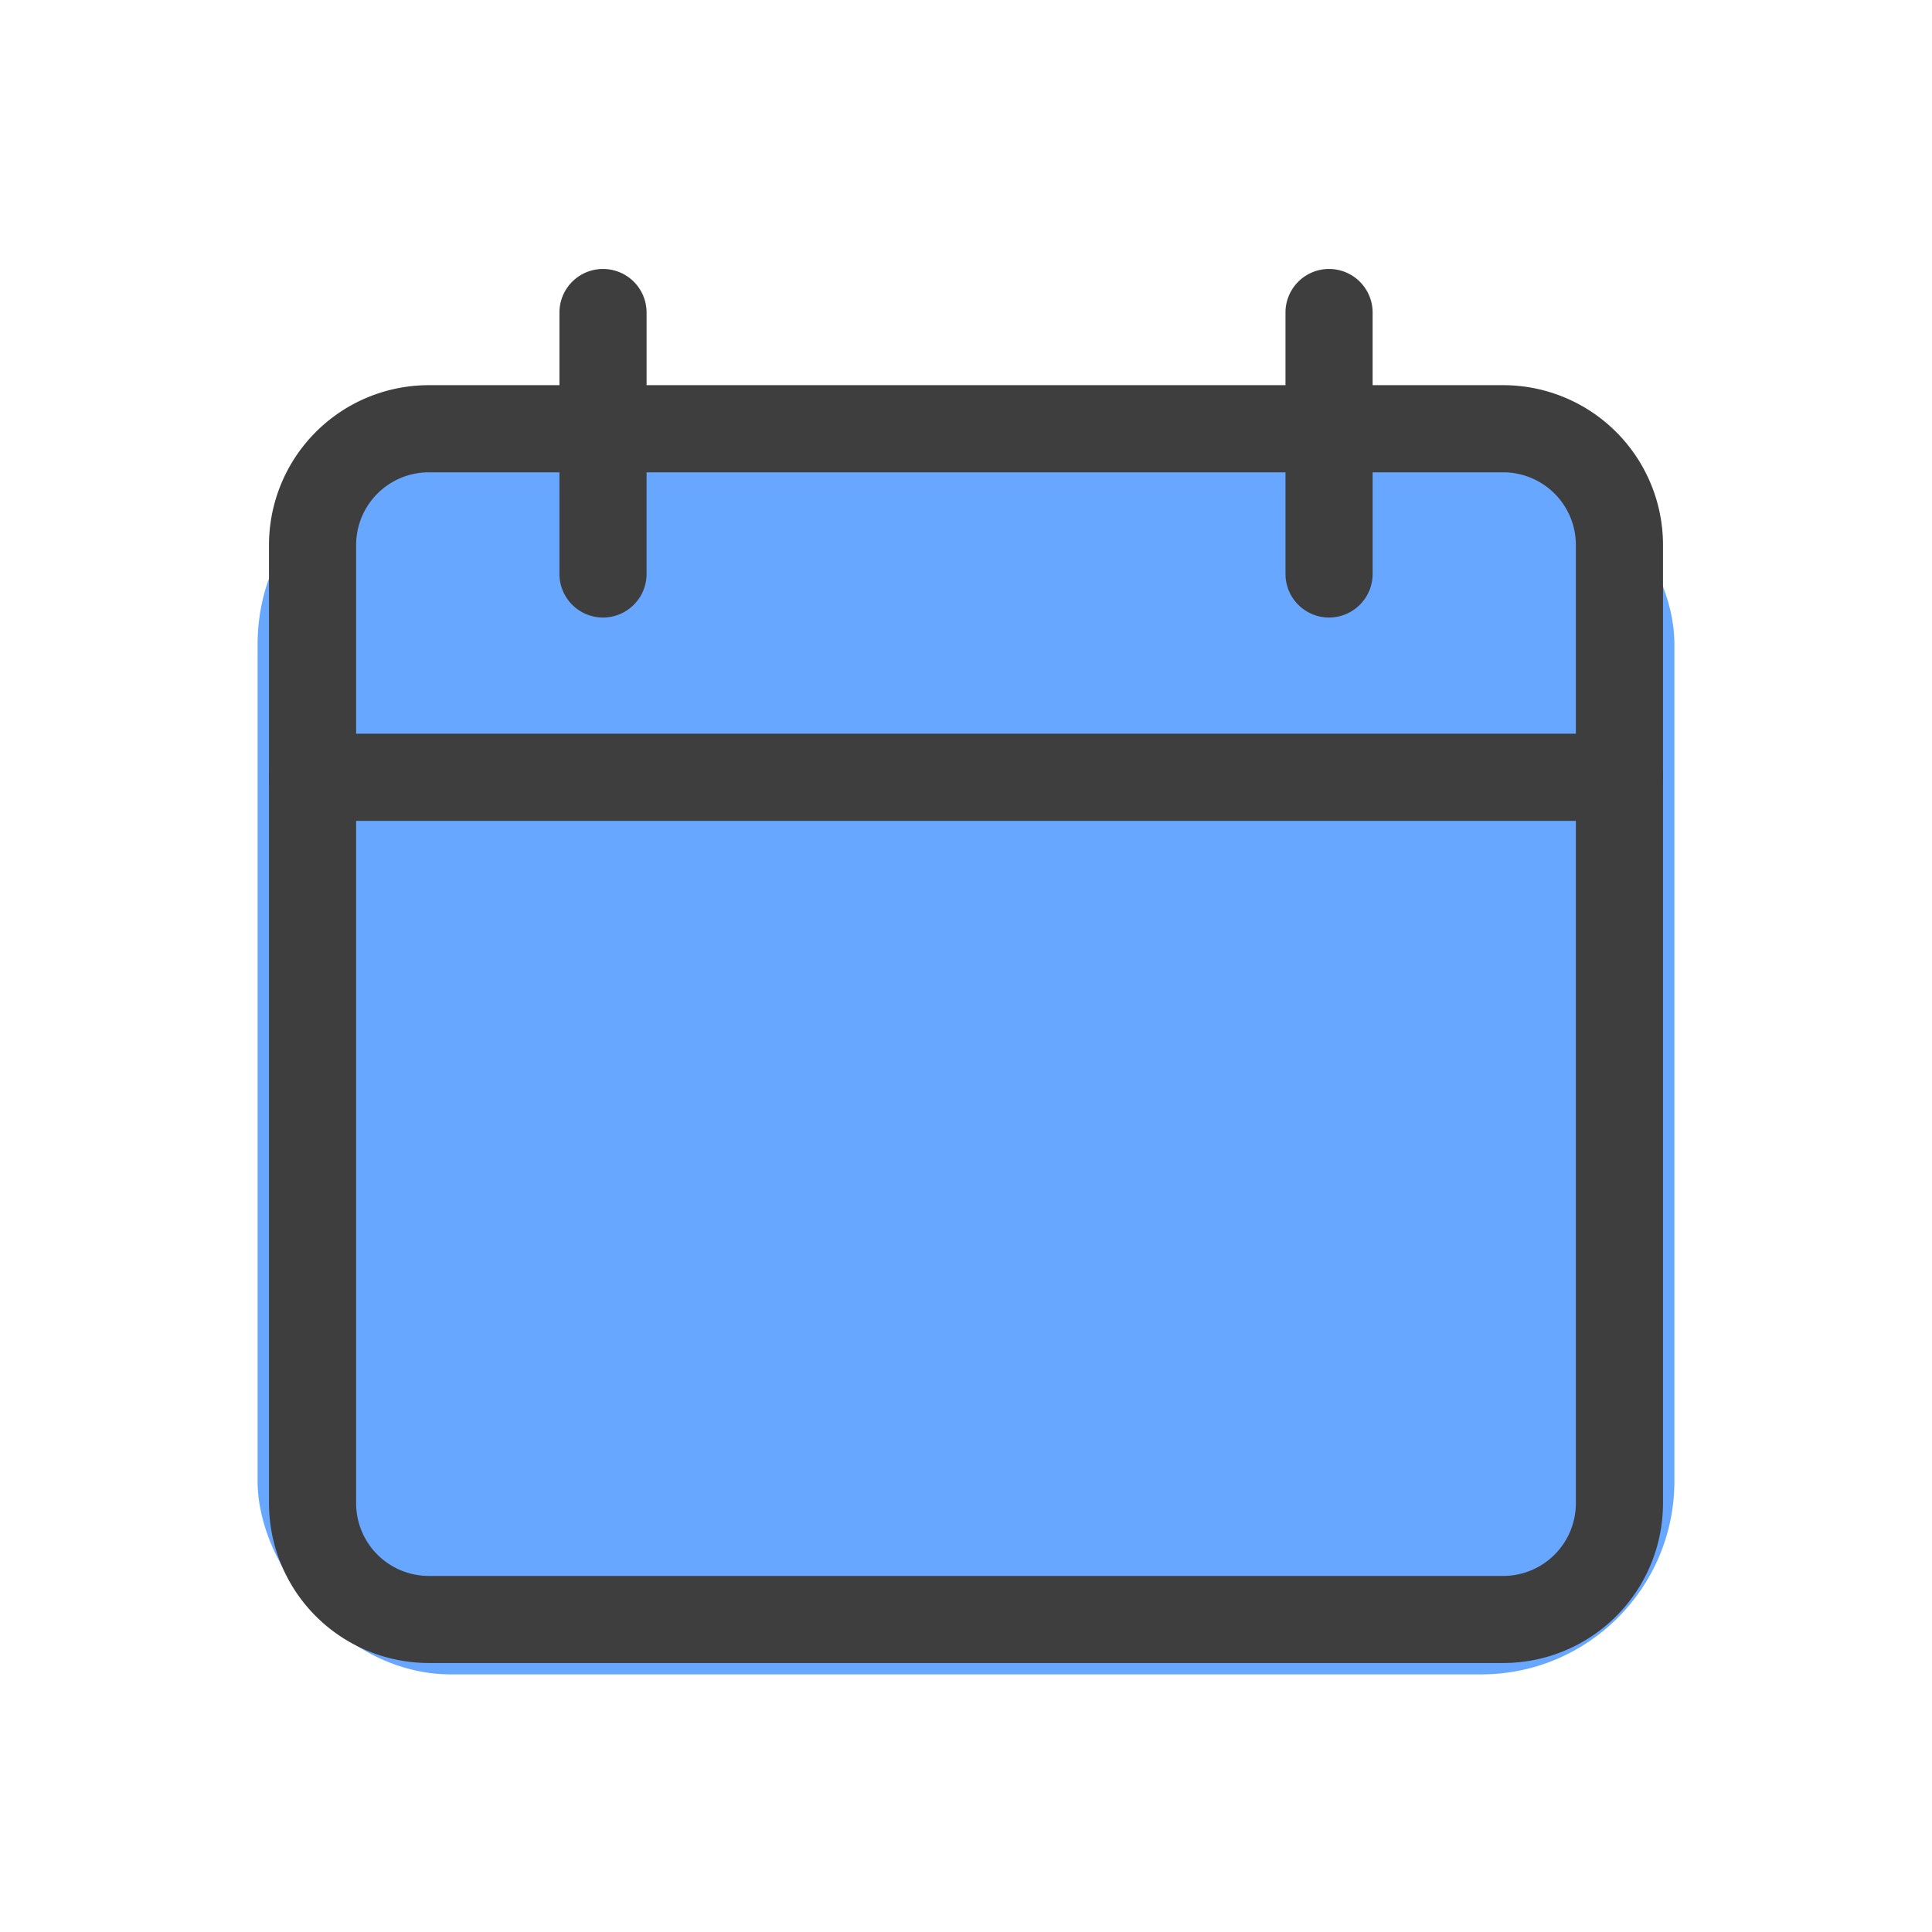 <svg id="calendar" xmlns="http://www.w3.org/2000/svg" width="30" height="30" viewBox="0 0 30 30">
  <rect id="Rectangle_2176" data-name="Rectangle 2176" width="30" height="30" fill="none"/>
  <g id="Group_4942" data-name="Group 4942" transform="translate(4 4.177)">
    <rect id="Rectangle_2175" data-name="Rectangle 2175" width="22" height="19" rx="3" transform="translate(0 2.823)" fill="#67a7ff"/>
    <path id="Path_6604" data-name="Path 6604" d="M19.166,62.51H2.48A2.482,2.482,0,0,1,0,60.03V45.148a2.482,2.482,0,0,1,2.48-2.48H19.166a2.482,2.482,0,0,1,2.48,2.48V60.03A2.482,2.482,0,0,1,19.166,62.51ZM2.48,44.021a1.129,1.129,0,0,0-1.127,1.127V60.03A1.129,1.129,0,0,0,2.48,61.158H19.166a1.129,1.129,0,0,0,1.127-1.127V45.148a1.129,1.129,0,0,0-1.127-1.127Zm0,0" transform="translate(0.177 -40.864)" fill="#3e3e3e"/>
    <path id="Path_6605" data-name="Path 6605" d="M20.97,172.021H.676a.676.676,0,0,1,0-1.353H20.97a.676.676,0,0,1,0,1.353Zm0,0" transform="translate(0.177 -163.452)" fill="#3e3e3e"/>
    <path id="Path_6606" data-name="Path 6606" d="M107.344,5.412a.677.677,0,0,1-.676-.676V.676a.676.676,0,0,1,1.353,0V4.735A.677.677,0,0,1,107.344,5.412Zm0,0" transform="translate(-101.981)" fill="#3e3e3e"/>
    <path id="Path_6607" data-name="Path 6607" d="M374.008,5.412a.677.677,0,0,1-.676-.676V.676a.676.676,0,0,1,1.353,0V4.735A.677.677,0,0,1,374.008,5.412Zm0,0" transform="translate(-357.371)" fill="#3e3e3e"/>
  </g>
</svg>
